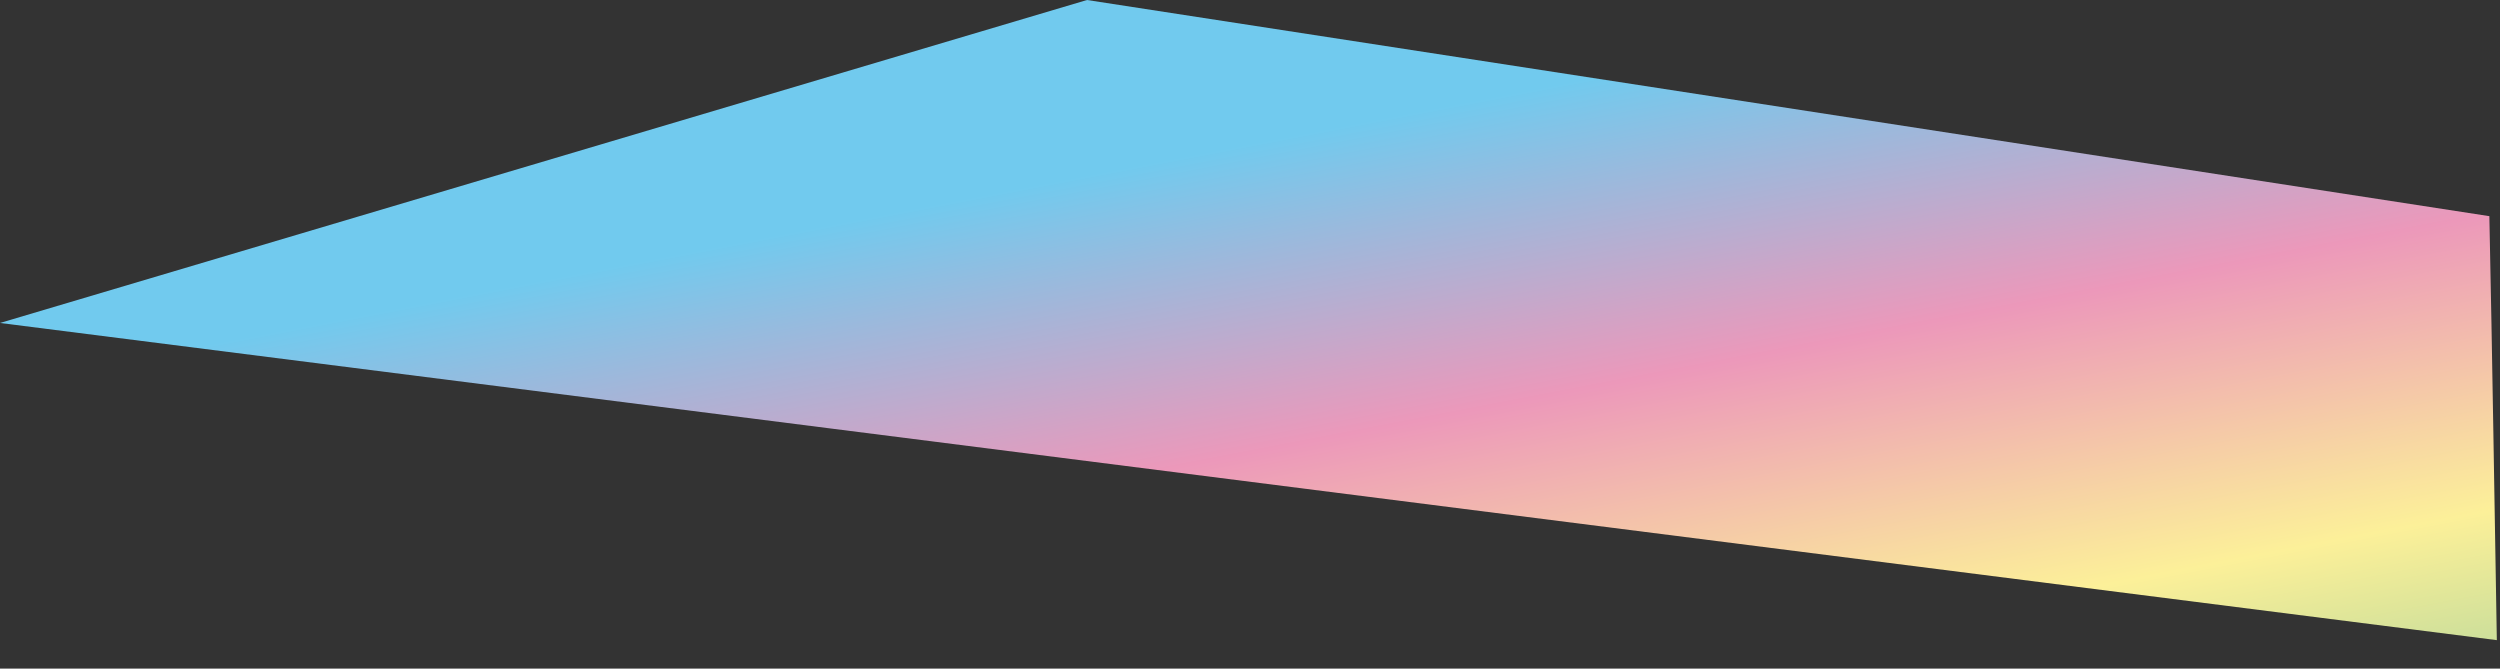 <svg width="86" height="23" viewBox="0 0 86 23" fill="none" xmlns="http://www.w3.org/2000/svg">
<rect x="0" y="0" width="86" height="23" fill="#333333" stroke="none"/>
<path d="M85.634 7.436L37.393 0L0 11.11L85.891 22.021C85.806 17.159 85.737 12.298 85.634 7.436Z" fill="url(#paint0_linear_87_385)"/>
<defs>
<linearGradient id="paint0_linear_87_385" x1="41.04" y1="5.322" x2="47.048" y2="36.519" gradientUnits="userSpaceOnUse">
<stop stop-color="#71CAEE"/>
<stop offset="0.329" stop-color="#EC98BA"/>
<stop offset="0.644" stop-color="#FCF099"/>
<stop offset="1" stop-color="#83C59B"/>
</linearGradient>
</defs>
</svg>
